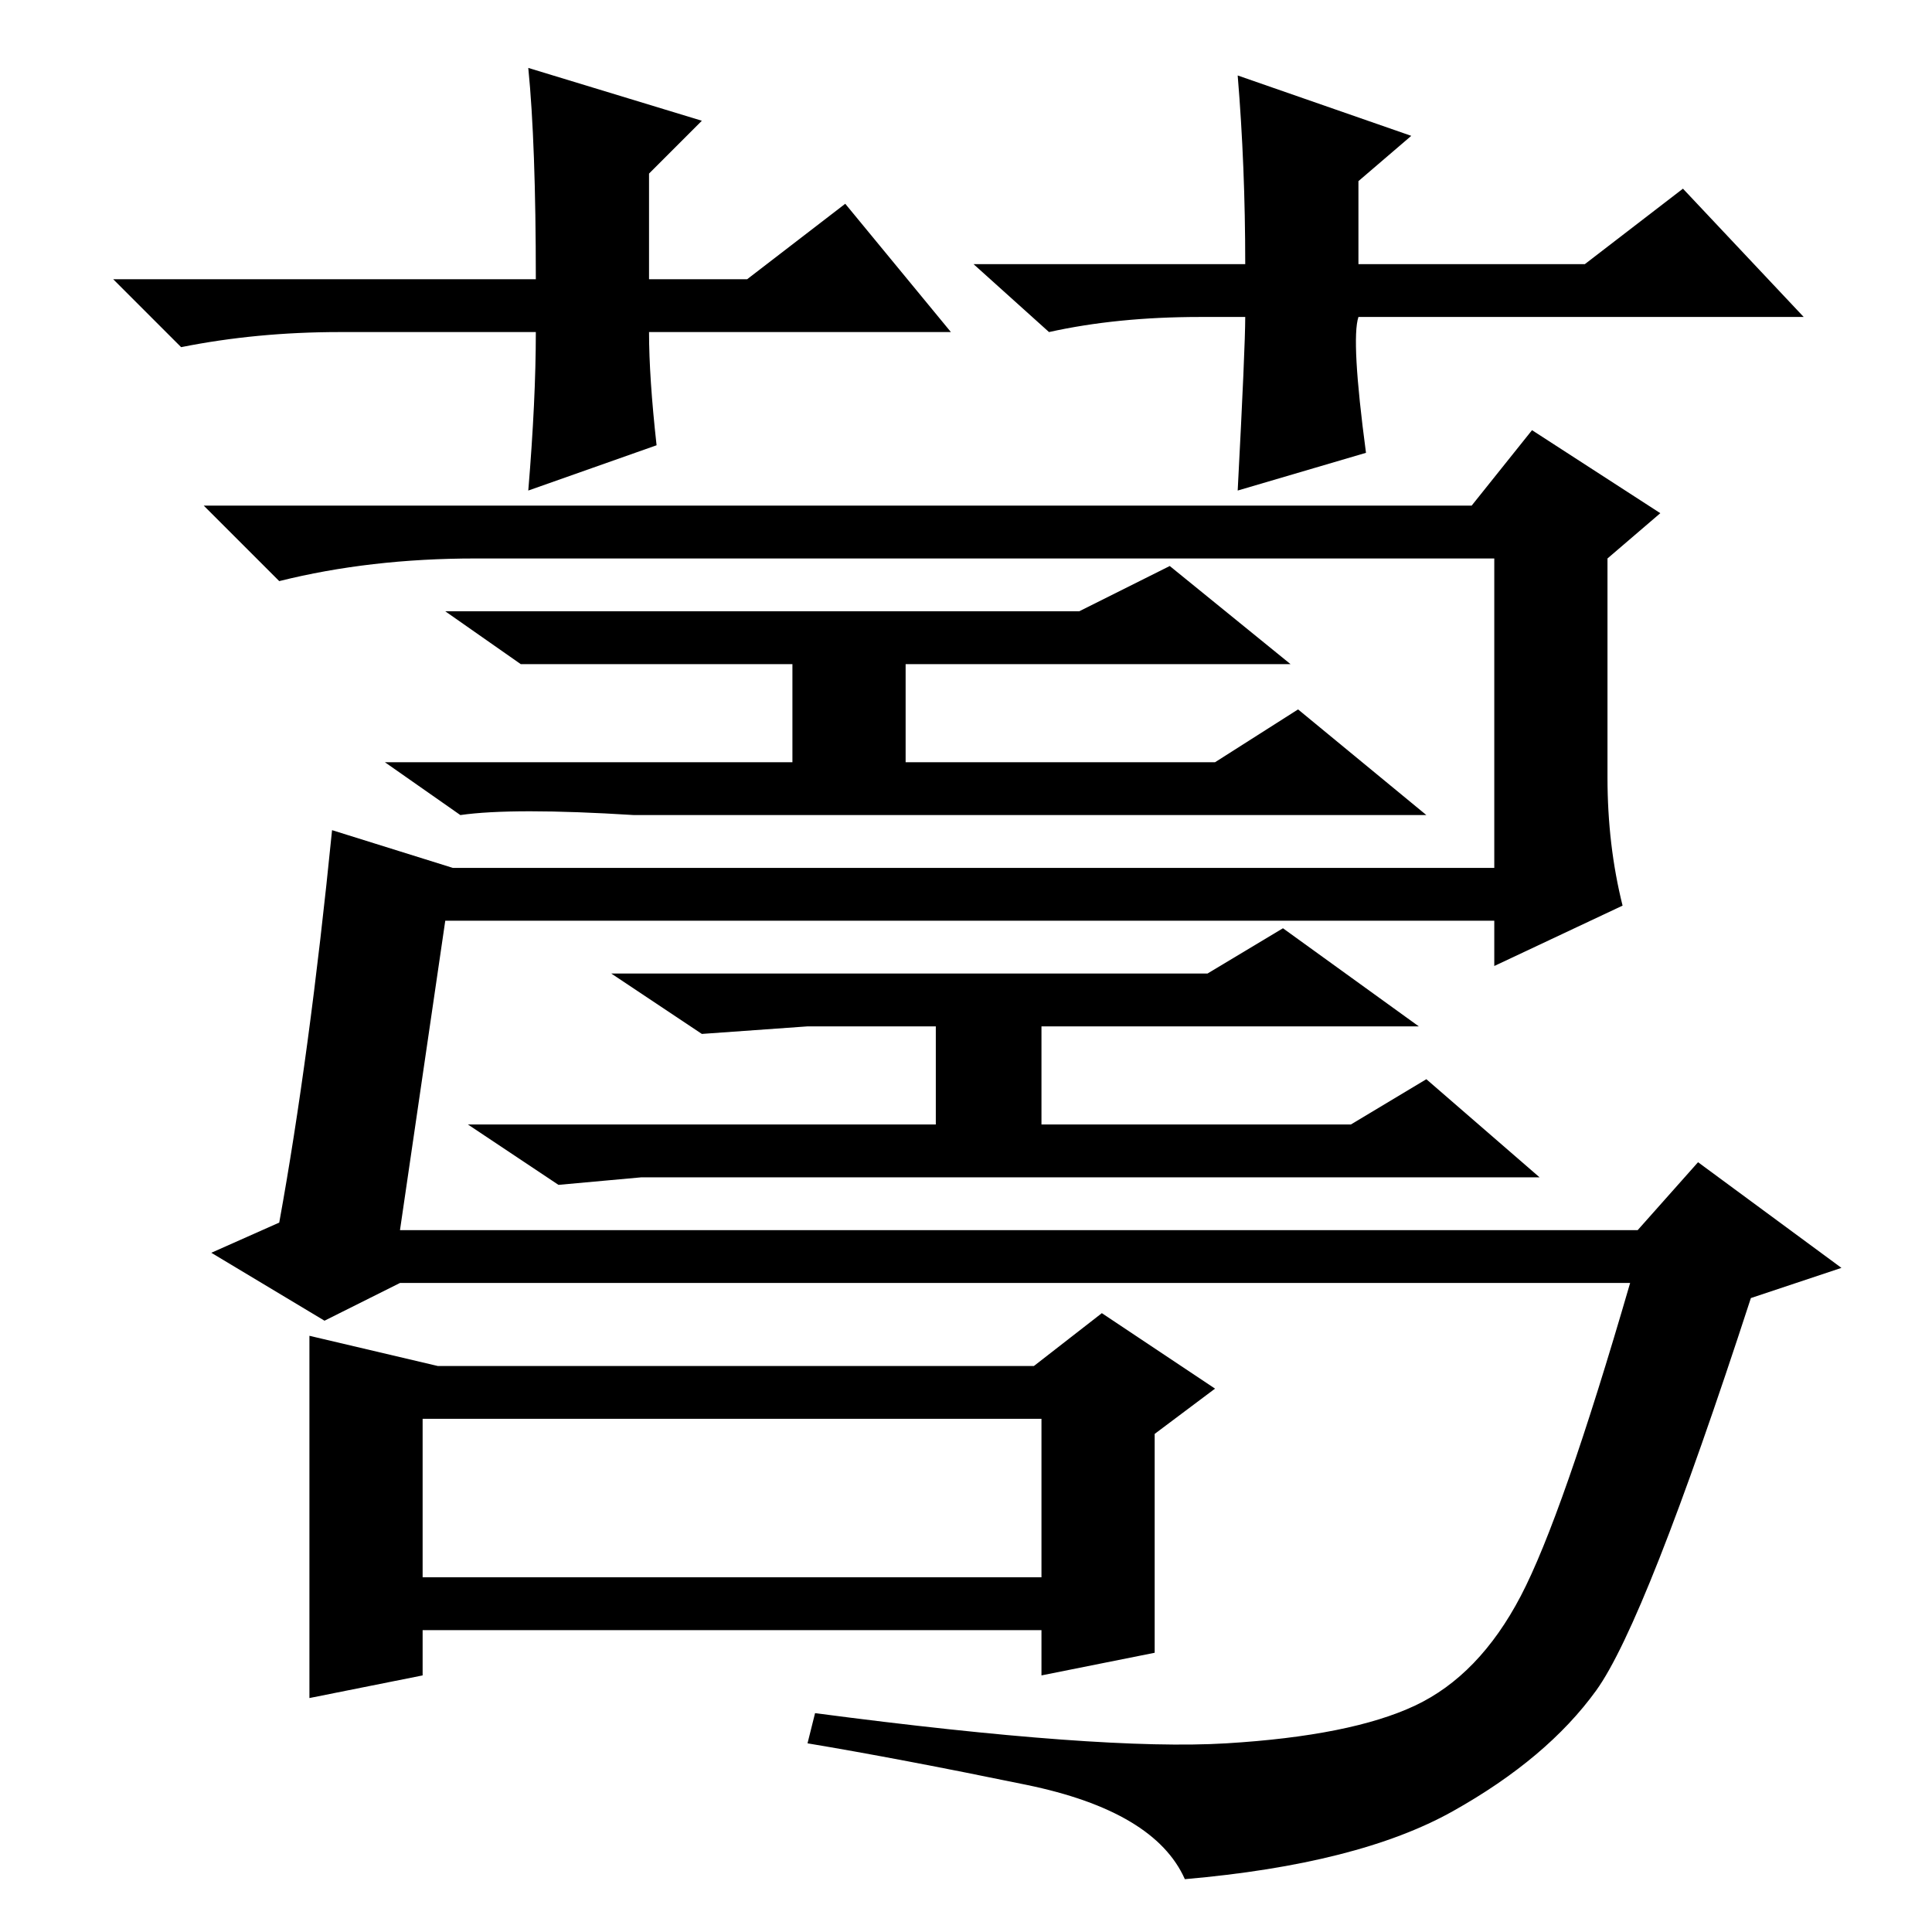 <?xml version="1.0" standalone="no"?>
<!DOCTYPE svg PUBLIC "-//W3C//DTD SVG 1.1//EN" "http://www.w3.org/Graphics/SVG/1.1/DTD/svg11.dtd" >
<svg xmlns="http://www.w3.org/2000/svg" xmlns:xlink="http://www.w3.org/1999/xlink" version="1.1" viewBox="0 -36 256 256">
  <g transform="matrix(1 0 0 -1 0 220)">
   <path fill="currentColor"
d="M53 93h164l8 9l19 -14l-12 -4q-14 -43 -20.5 -52t-19 -16t-35.5 -9q-4 9 -21 12.5t-29 5.5l1 4q38 -5 54.5 -4t25 5t14 14.5t14.5 41.5h-163l-10 -5l-15 9l9 4q4 22 7 52l16 -5h138v41h-122h-13q-14 0 -26 -3l-10 10h168l8 10l17 -11l-7 -6v-29q0 -9 2 -17l-17 -8v6h-139
zM81 168h-12l-10 7h84l12 6l16 -13h-51v-13h41l11 7l17 -14h-105q-16 1 -23 0l-10 7h54v13h-24zM56 47h82v21h-82v-21zM41 79l17 -4h79l9 7l15 -10l-8 -6v-29l-15 -3v6h-82v-6l-15 -3v48zM107 120l-14 -1l-12 8h79l10 6l18 -13h-50v-13h41l10 6l15 -13h-119l-11 -1l-12 8h62
v13h-17zM126 212h-40q0 -6 1 -15l-17 -6q1 12 1 21h-26q-11 0 -21 -2l-9 9h56q0 18 -1 28l23 -7l-7 -7v-14h13l13 10zM159 214q-11 0 -20 -2l-10 9h36q0 13 -1 25l23 -8l-7 -6v-11h30l13 10l16 -17h-59q-1 -3 1 -18l-17 -5q1 19 1 23h-6z" />
  </g>

</svg>
